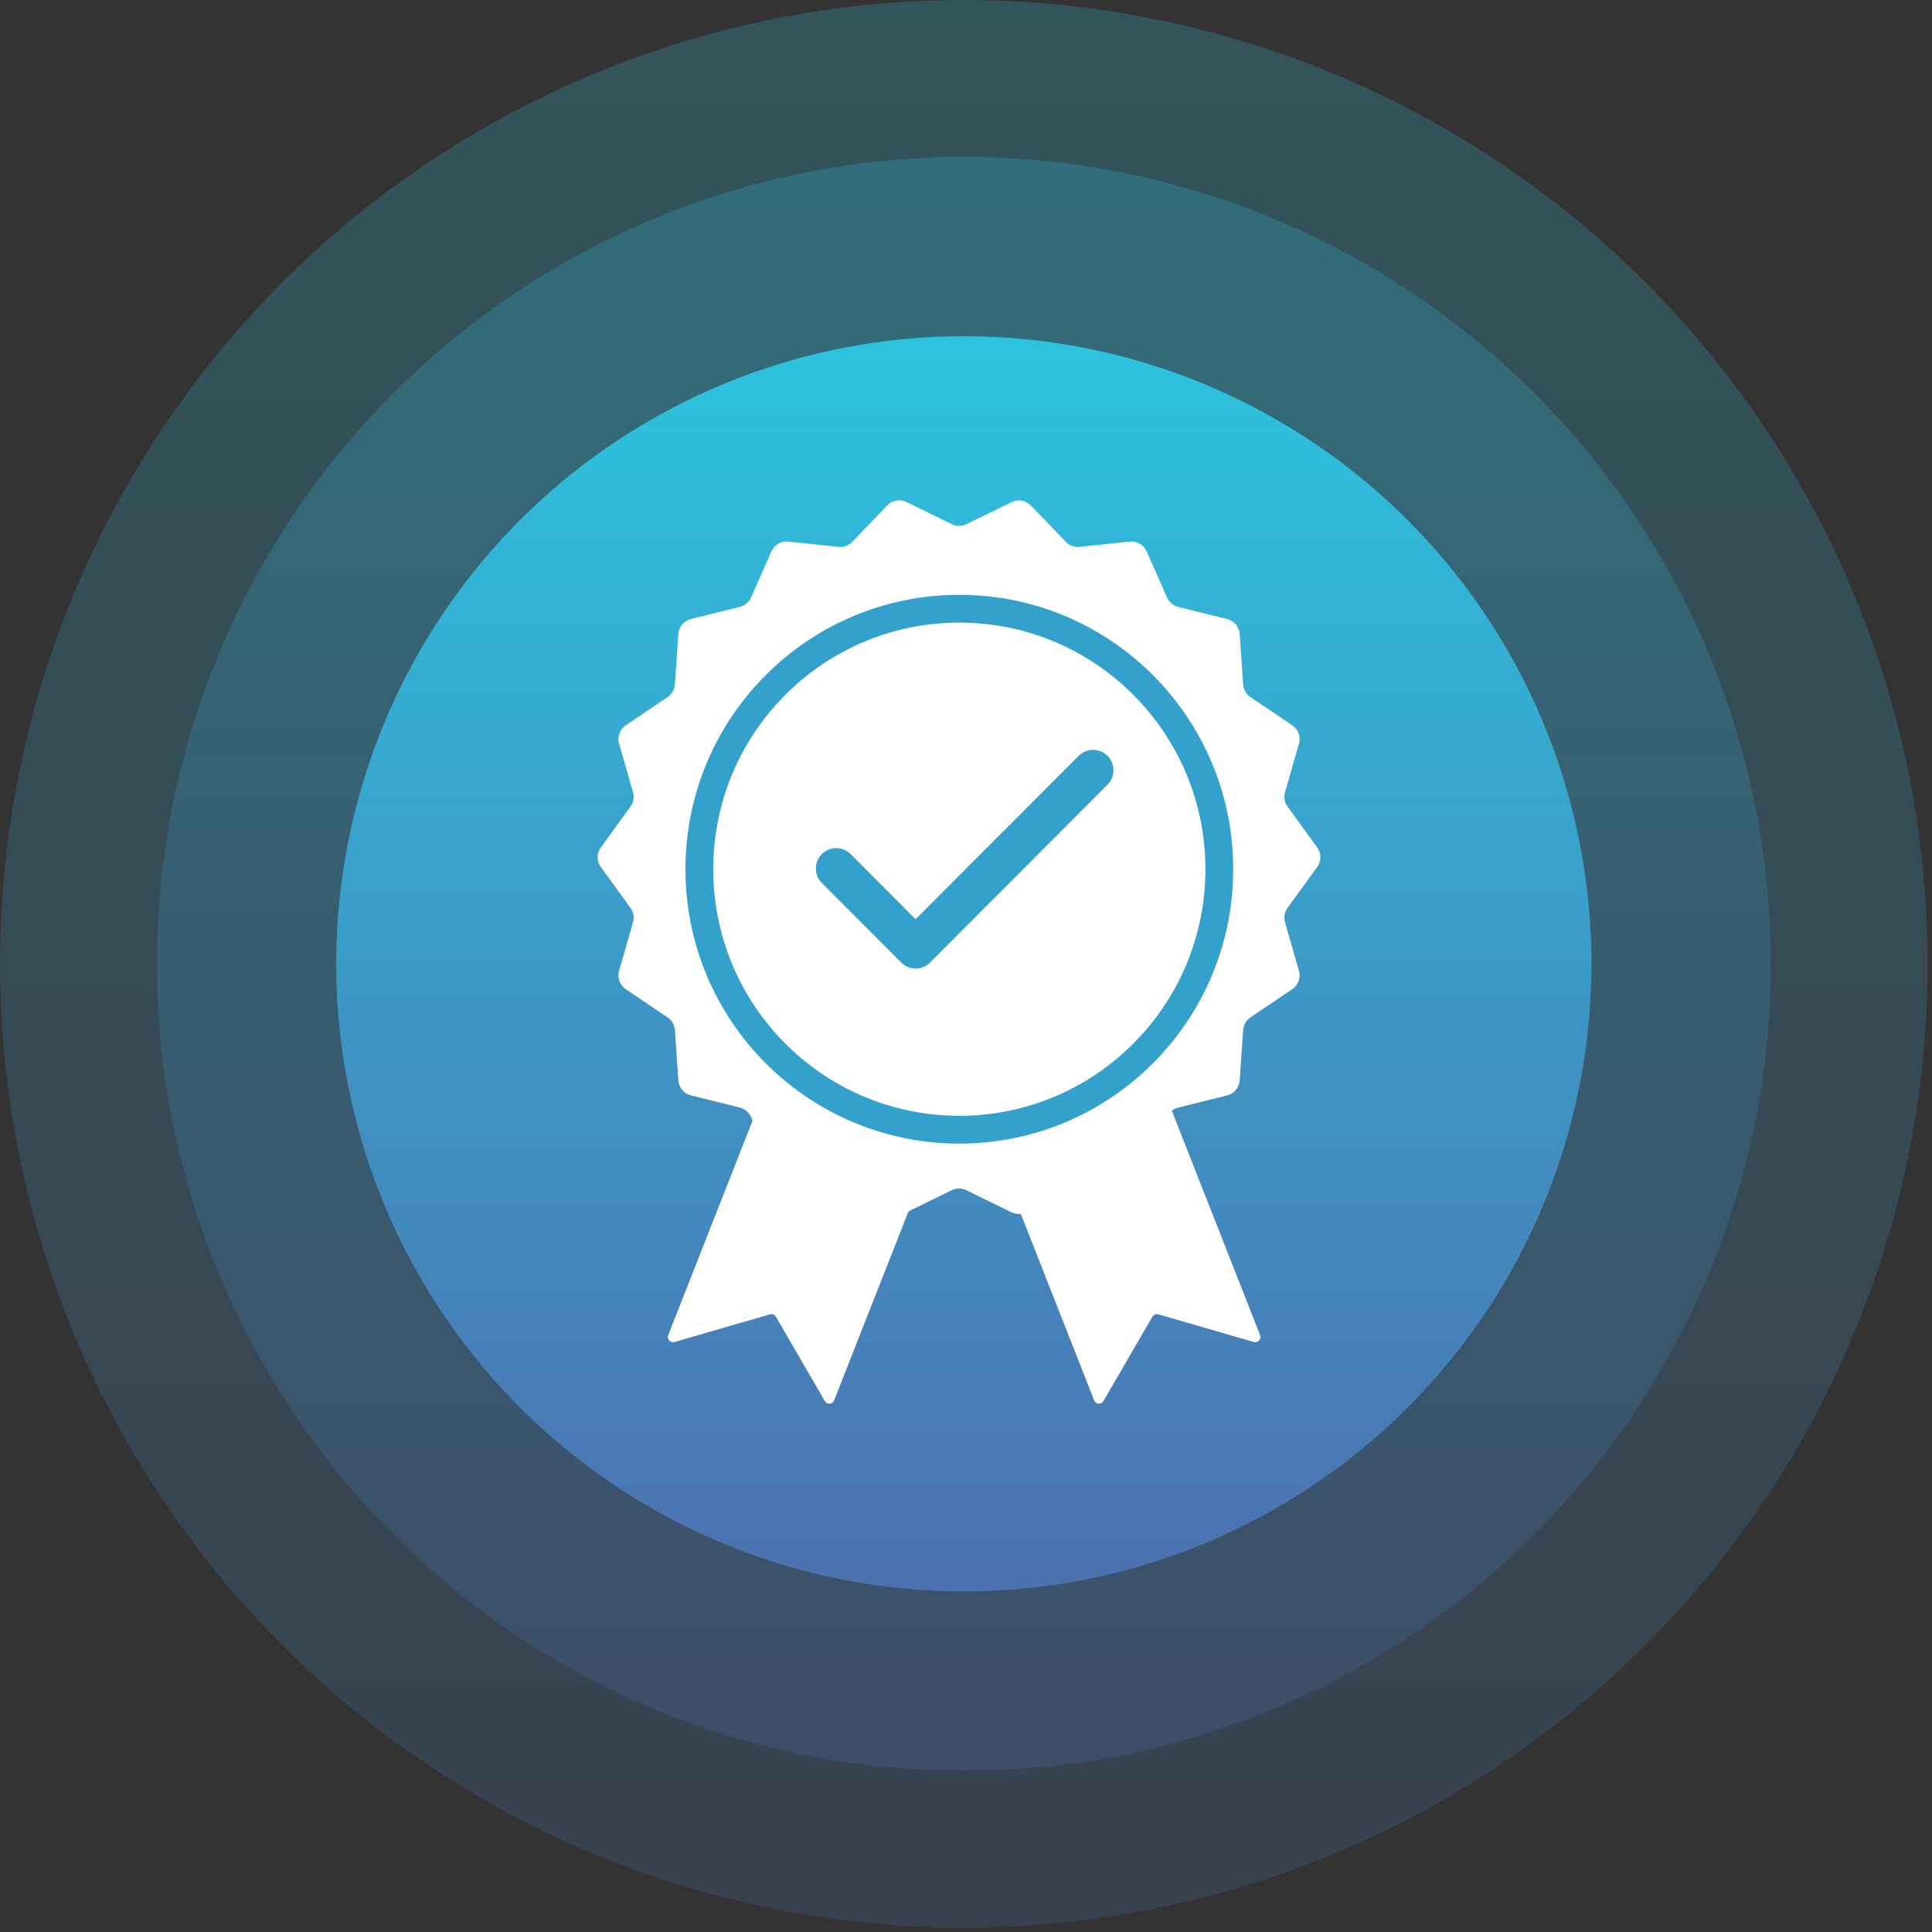 <svg width="139" height="139" viewBox="0 0 139 139" fill="none" xmlns="http://www.w3.org/2000/svg">
<rect x="0" y="0" width="139" height="139" fill="#333333" stroke="none"/>
<circle cx="69.343" cy="69.343" r="58.055" fill="url(#paint0_linear_198_343)" fill-opacity="0.2"/>
<circle cx="69.343" cy="69.343" r="69.343" fill="url(#paint1_linear_198_343)" fill-opacity="0.2"/>
<circle cx="69.343" cy="69.343" r="45.154" fill="url(#paint2_linear_198_343)" fill-opacity="0.8"/>
<g clip-path="url(#clip0_198_343)">
<path d="M69.518 37.72L72.785 36.123C73.249 35.897 73.802 35.995 74.164 36.367L76.687 38.989C76.941 39.253 77.303 39.386 77.665 39.346L81.279 38.964C81.792 38.91 82.281 39.195 82.492 39.665L83.968 42.992C84.115 43.325 84.413 43.575 84.765 43.663L88.291 44.54C88.79 44.663 89.152 45.099 89.191 45.613L89.44 49.244C89.465 49.611 89.66 49.945 89.963 50.151L92.976 52.184C93.401 52.473 93.597 53.002 93.455 53.502L92.452 57C92.35 57.353 92.418 57.73 92.633 58.029L94.77 60.974C95.073 61.391 95.073 61.959 94.77 62.375L92.633 65.32C92.418 65.619 92.35 65.996 92.452 66.349L93.455 69.847C93.597 70.342 93.406 70.876 92.976 71.165L89.963 73.199C89.66 73.405 89.469 73.738 89.44 74.105L89.191 77.736C89.156 78.251 88.79 78.687 88.291 78.809L84.765 79.686C84.408 79.774 84.115 80.024 83.968 80.357L82.492 83.684C82.281 84.155 81.792 84.439 81.279 84.385L77.665 84.003C77.303 83.964 76.941 84.096 76.687 84.361L74.164 86.982C73.807 87.354 73.249 87.452 72.785 87.227L69.518 85.629C69.191 85.468 68.804 85.468 68.477 85.629L65.21 87.227C64.746 87.452 64.193 87.354 63.831 86.982L61.308 84.361C61.054 84.096 60.692 83.964 60.33 84.003L56.716 84.385C56.203 84.439 55.714 84.155 55.504 83.684L54.027 80.357C53.88 80.024 53.582 79.774 53.23 79.686L49.704 78.809C49.205 78.687 48.843 78.251 48.804 77.736L48.555 74.105C48.531 73.738 48.335 73.405 48.032 73.199L45.02 71.165C44.594 70.876 44.398 70.347 44.54 69.847L45.543 66.349C45.645 65.996 45.577 65.619 45.362 65.32L43.225 62.375C42.922 61.959 42.922 61.391 43.225 60.974L45.362 58.029C45.577 57.73 45.645 57.353 45.543 57L44.54 53.502C44.398 53.007 44.589 52.473 45.02 52.184L48.032 50.151C48.335 49.945 48.526 49.611 48.555 49.244L48.804 45.613C48.839 45.099 49.205 44.663 49.704 44.54L53.23 43.663C53.587 43.575 53.88 43.325 54.027 42.992L55.504 39.665C55.714 39.195 56.203 38.91 56.716 38.964L60.33 39.346C60.692 39.386 61.054 39.253 61.308 38.989L63.836 36.363C64.193 35.99 64.751 35.892 65.215 36.118L68.482 37.715C68.809 37.877 69.196 37.877 69.523 37.715L69.518 37.72Z" fill="white"/>
<path d="M59.352 100.814L55.822 94.733C55.739 94.586 55.562 94.518 55.396 94.562L48.526 96.551C48.232 96.634 47.964 96.345 48.076 96.056L56.037 75.815C56.11 75.624 56.325 75.531 56.516 75.605L67.758 80.044C67.949 80.117 68.042 80.333 67.968 80.524L60.012 100.755C59.9 101.044 59.504 101.073 59.347 100.804L59.352 100.814Z" fill="white"/>
<path d="M79.381 100.814L82.912 94.733C82.995 94.586 83.171 94.518 83.337 94.562L90.208 96.551C90.501 96.634 90.77 96.345 90.658 96.056L82.697 75.815C82.624 75.624 82.408 75.531 82.218 75.605L70.976 80.044C70.785 80.117 70.692 80.333 70.765 80.524L78.721 100.755C78.834 101.044 79.23 101.073 79.386 100.804L79.381 100.814Z" fill="white"/>
<path d="M69.02 81.278C79.35 81.278 87.724 72.888 87.724 62.537C87.724 52.186 79.35 43.795 69.02 43.795C58.69 43.795 50.315 52.186 50.315 62.537C50.315 72.888 58.69 81.278 69.02 81.278Z" stroke="#34A1CC" stroke-width="2" stroke-miterlimit="10"/>
<path d="M65.876 69.681C65.499 69.681 65.122 69.539 64.839 69.25L59.127 63.527C58.555 62.953 58.555 62.023 59.127 61.449C59.7 60.876 60.629 60.876 61.201 61.449L65.876 66.133L77.607 54.379C78.179 53.806 79.108 53.806 79.68 54.379C80.252 54.952 80.252 55.883 79.68 56.456L66.912 69.25C66.624 69.539 66.252 69.681 65.876 69.681Z" fill="#35A0CB"/>
</g>
<defs>
<linearGradient id="paint0_linear_198_343" x1="69.343" y1="11.288" x2="69.343" y2="127.398" gradientUnits="userSpaceOnUse">
<stop stop-color="#2BDAF8"/>
<stop offset="1" stop-color="#5078C2"/>
</linearGradient>
<linearGradient id="paint1_linear_198_343" x1="69.343" y1="0" x2="69.343" y2="138.686" gradientUnits="userSpaceOnUse">
<stop stop-color="#2BDAF8"/>
<stop offset="1" stop-color="#5078C2"/>
</linearGradient>
<linearGradient id="paint2_linear_198_343" x1="69.343" y1="24.189" x2="69.343" y2="114.497" gradientUnits="userSpaceOnUse">
<stop stop-color="#2BDAF8"/>
<stop offset="1" stop-color="#5078C2"/>
</linearGradient>
<clipPath id="clip0_198_343">
<rect width="52" height="65" fill="white" transform="translate(43 36)"/>
</clipPath>
</defs>
</svg>
